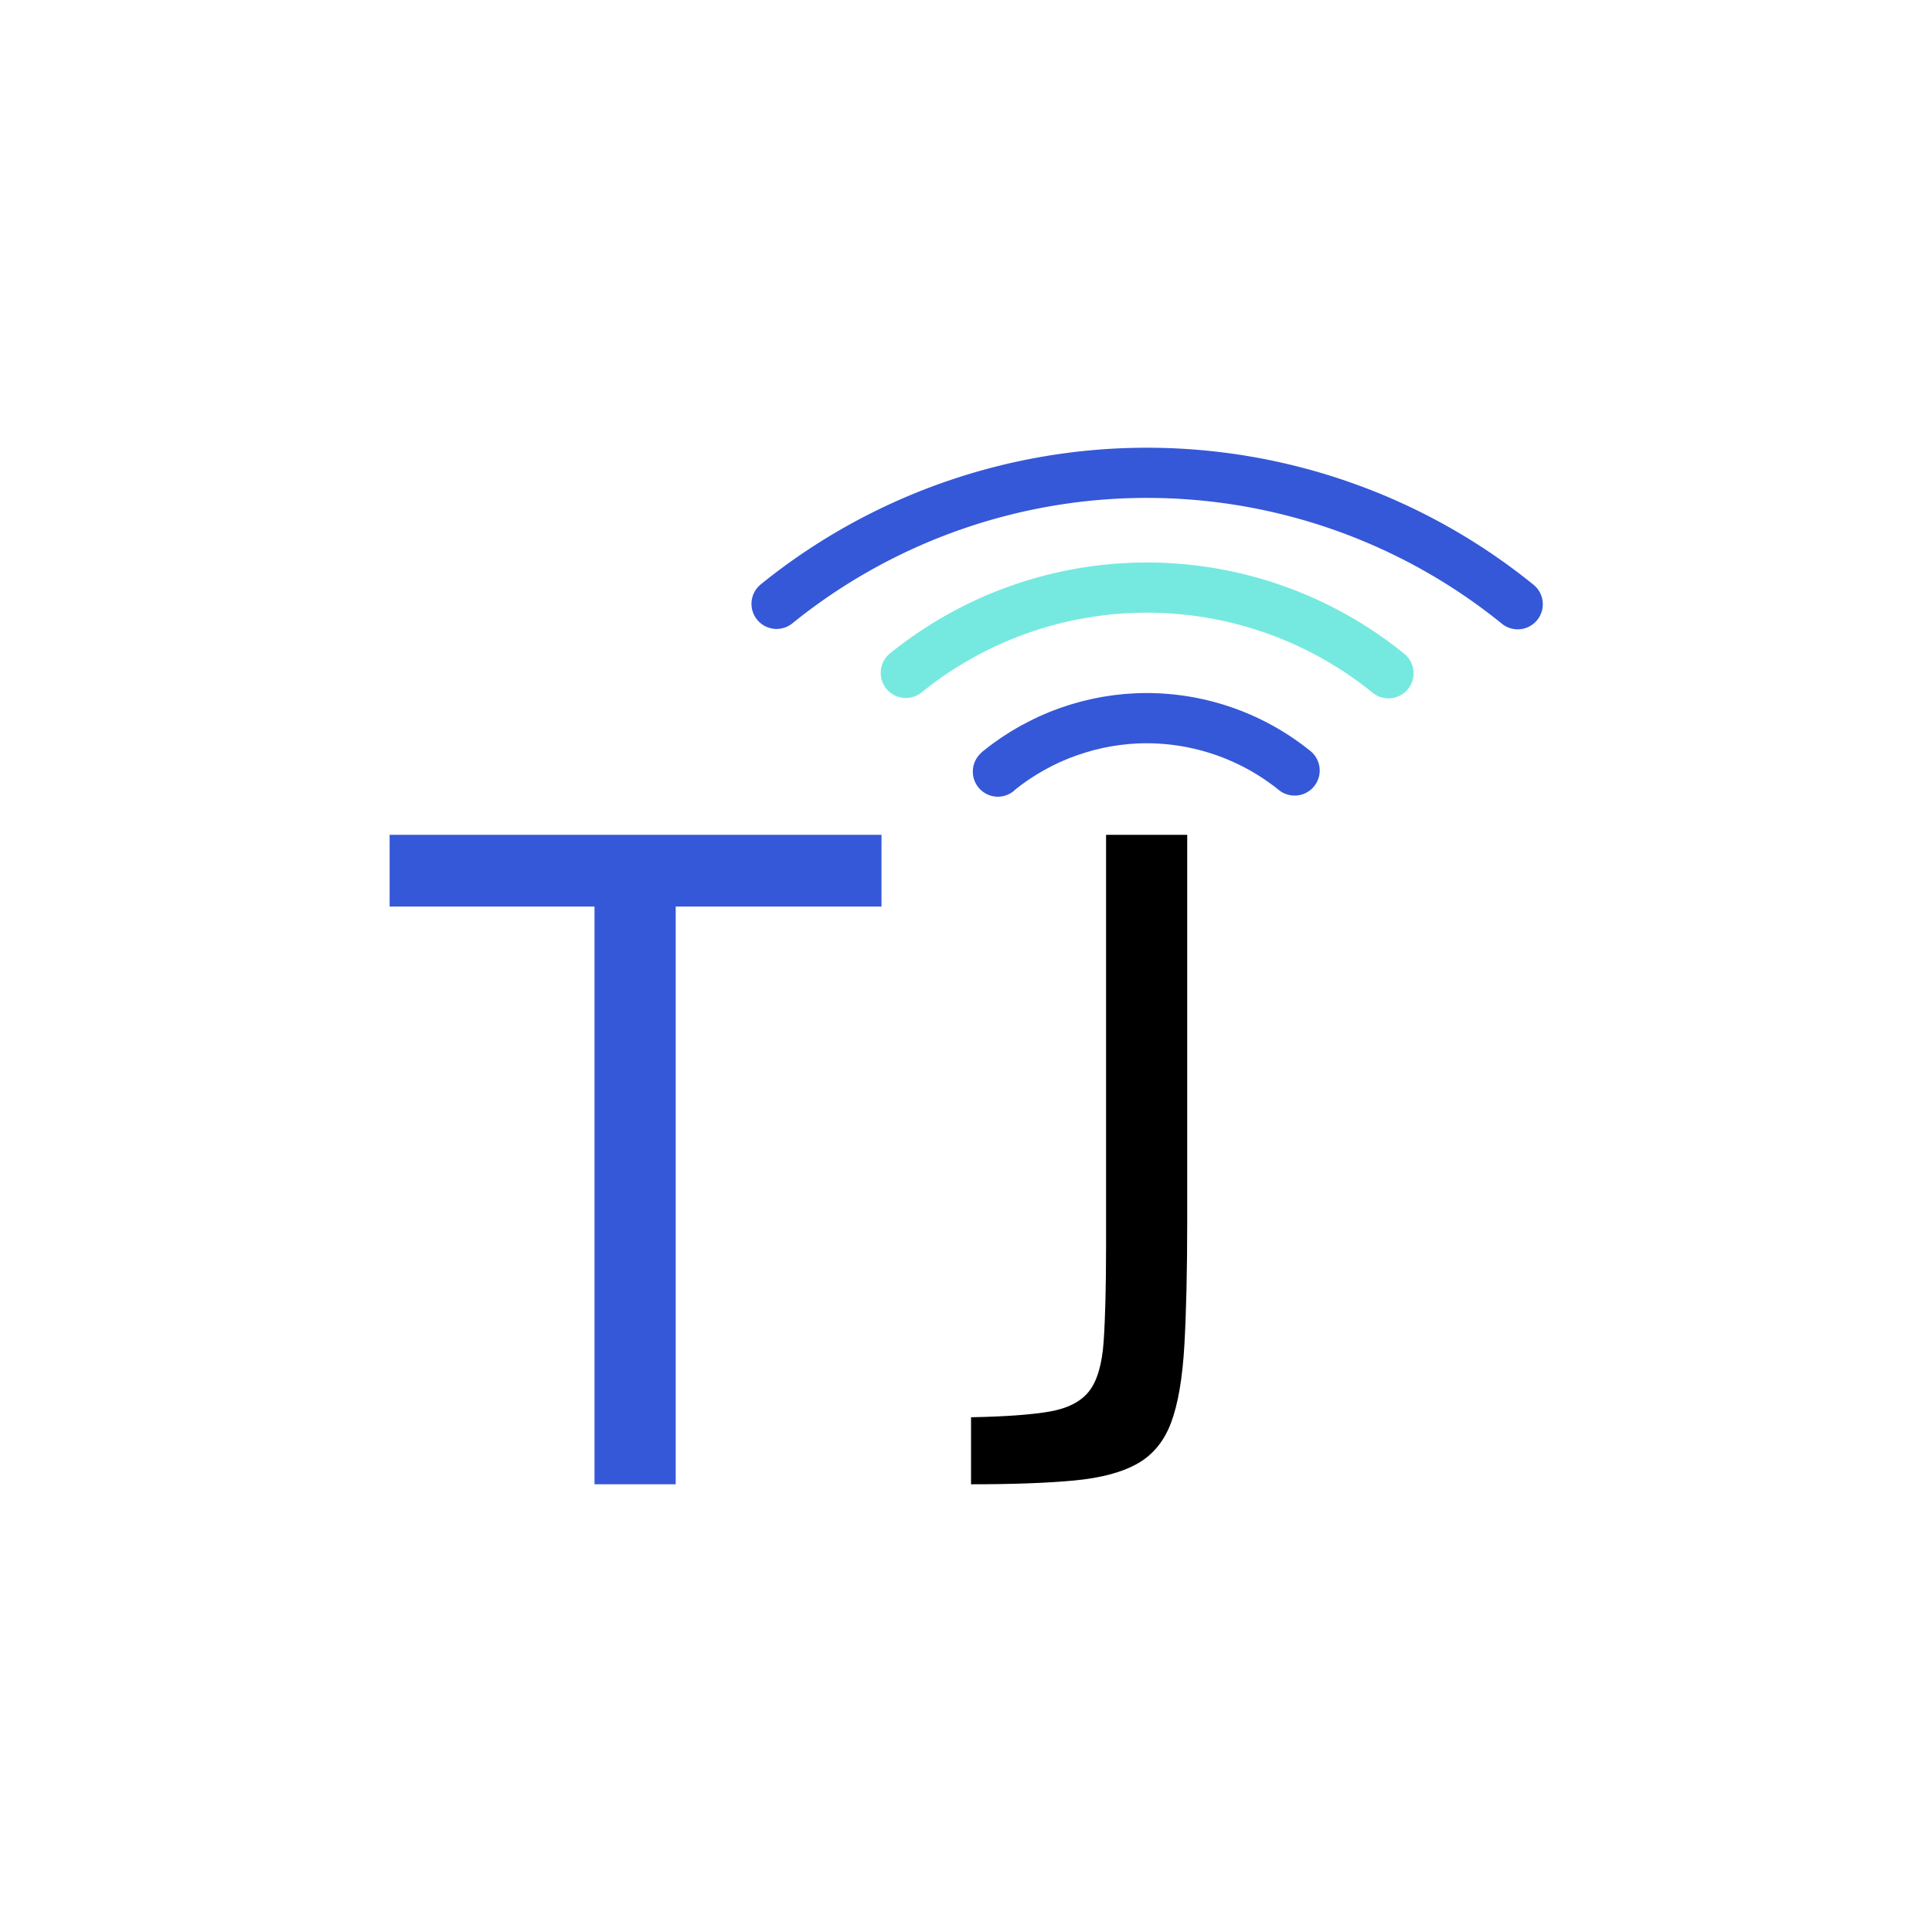 <svg id="Capa_1" data-name="Capa 1" xmlns="http://www.w3.org/2000/svg" viewBox="0 0 1200 1200"><defs><style>.cls-1{fill:#3558d8;}.cls-2{fill:#75e9e0;}</style></defs><path class="cls-1" d="M369.26,921.91V563.08H242V518.52H547.51v44.56H419.69V921.91Z"/><path d="M603.13,921.91V880.28q31.67-.59,48.67-3.52t24.62-12.6q7.62-9.67,9.09-31.08T687,773.57V518.52H737.4V757.74q0,46.9-1.76,77.69t-8.21,48.07Q721,900.81,706.62,909t-39.28,10.55Q642.41,921.92,603.13,921.91Z"/><path class="cls-2" d="M562.61,433.54a15.59,15.59,0,0,1-9.81-27.7,253.69,253.69,0,0,1,319.12,0,15.59,15.59,0,1,1-19.61,24.23,222.52,222.52,0,0,0-279.9,0A15.56,15.56,0,0,1,562.61,433.54Z"/><path class="cls-1" d="M482.34,390.65a15.59,15.59,0,0,1-9.81-27.7,381.33,381.33,0,0,1,479.66,0,15.59,15.59,0,1,1-19.61,24.23,350.16,350.16,0,0,0-440.44,0A15.56,15.56,0,0,1,482.34,390.65Z"/><path class="cls-1" d="M619.84,494.85A15.59,15.59,0,0,1,608.09,469c.45-.52.94-1,1.44-1.5s.87-.8,1.27-1.12l3-2.35c.88-.69,1.76-1.38,2.66-2l1.68-1.2,1.27-.89c.88-.64,1.77-1.27,2.68-1.88l1.72-1.12,1.37-.87c.88-.58,1.77-1.16,2.68-1.71.56-.35,1.17-.7,1.78-1.06l1.5-.88c.86-.51,1.73-1,2.61-1.51.64-.36,1.27-.69,1.91-1l1.52-.8c.86-.47,1.73-.93,2.62-1.38.65-.33,1.32-.64,2-1l1.52-.72c.88-.43,1.76-.85,2.65-1.25.66-.3,1.34-.58,2-.87l1.53-.65c.91-.4,1.82-.79,2.74-1.16l2-.77,1.61-.6c.91-.35,1.81-.7,2.73-1,.74-.27,1.43-.49,2.12-.71l1.64-.54c.92-.31,1.83-.62,2.75-.9.69-.21,1.41-.41,2.14-.62l1.75-.49c.89-.26,1.77-.52,2.67-.75.75-.19,1.49-.37,2.24-.54l1.76-.43,2.64-.62c.83-.17,1.66-.34,2.5-.49l1.77-.35c.81-.16,1.63-.32,2.45-.46s1.77-.29,2.68-.42l1.77-.26c.77-.13,1.54-.24,2.31-.34s1.82-.22,2.74-.31l1.8-.19c.76-.09,1.53-.17,2.29-.24,1.1-.09,2.23-.16,3.37-.23l1.55-.09c.64-.05,1.29-.09,1.94-.12q3.4-.15,6.86-.15a162,162,0,0,1,101.59,36,15.58,15.58,0,1,1-19.6,24.23,131,131,0,0,0-87.54-28.92l-3,.19c-.82.05-1.64.09-2.46.17l-3.63.38c-.63.07-1.25.13-1.87.21l-3.64.55c-.61.08-1.21.17-1.81.27l-1.62.31-2.15.42c-.56.1-1.11.21-1.67.33s-1.21.28-1.81.43l-3.56.85c-.61.16-1.22.34-1.84.52l-3.44,1c-.67.2-1.3.42-1.93.63L669,469.1l-1.93.72-3.2,1.21-2,.83-3.1,1.33c-.65.29-1.28.6-1.91.9l-3.08,1.47c-.63.32-1.25.66-1.87,1l-3,1.6L647,479.24l-2.86,1.68c-.69.43-1.34.85-2,1.27l-2.7,1.74c-.66.44-1.31.91-2,1.38l-2.56,1.8c-.67.5-1.33,1-2,1.53l-2.11,1.64A15.59,15.59,0,0,1,619.84,494.85Zm11.71-5.29h0Zm0,0h0Zm0,0,0,0Zm0,0,0,0Zm.12-.06,0,0Zm0,0Zm0,0h0Zm0,0Z"/></svg>